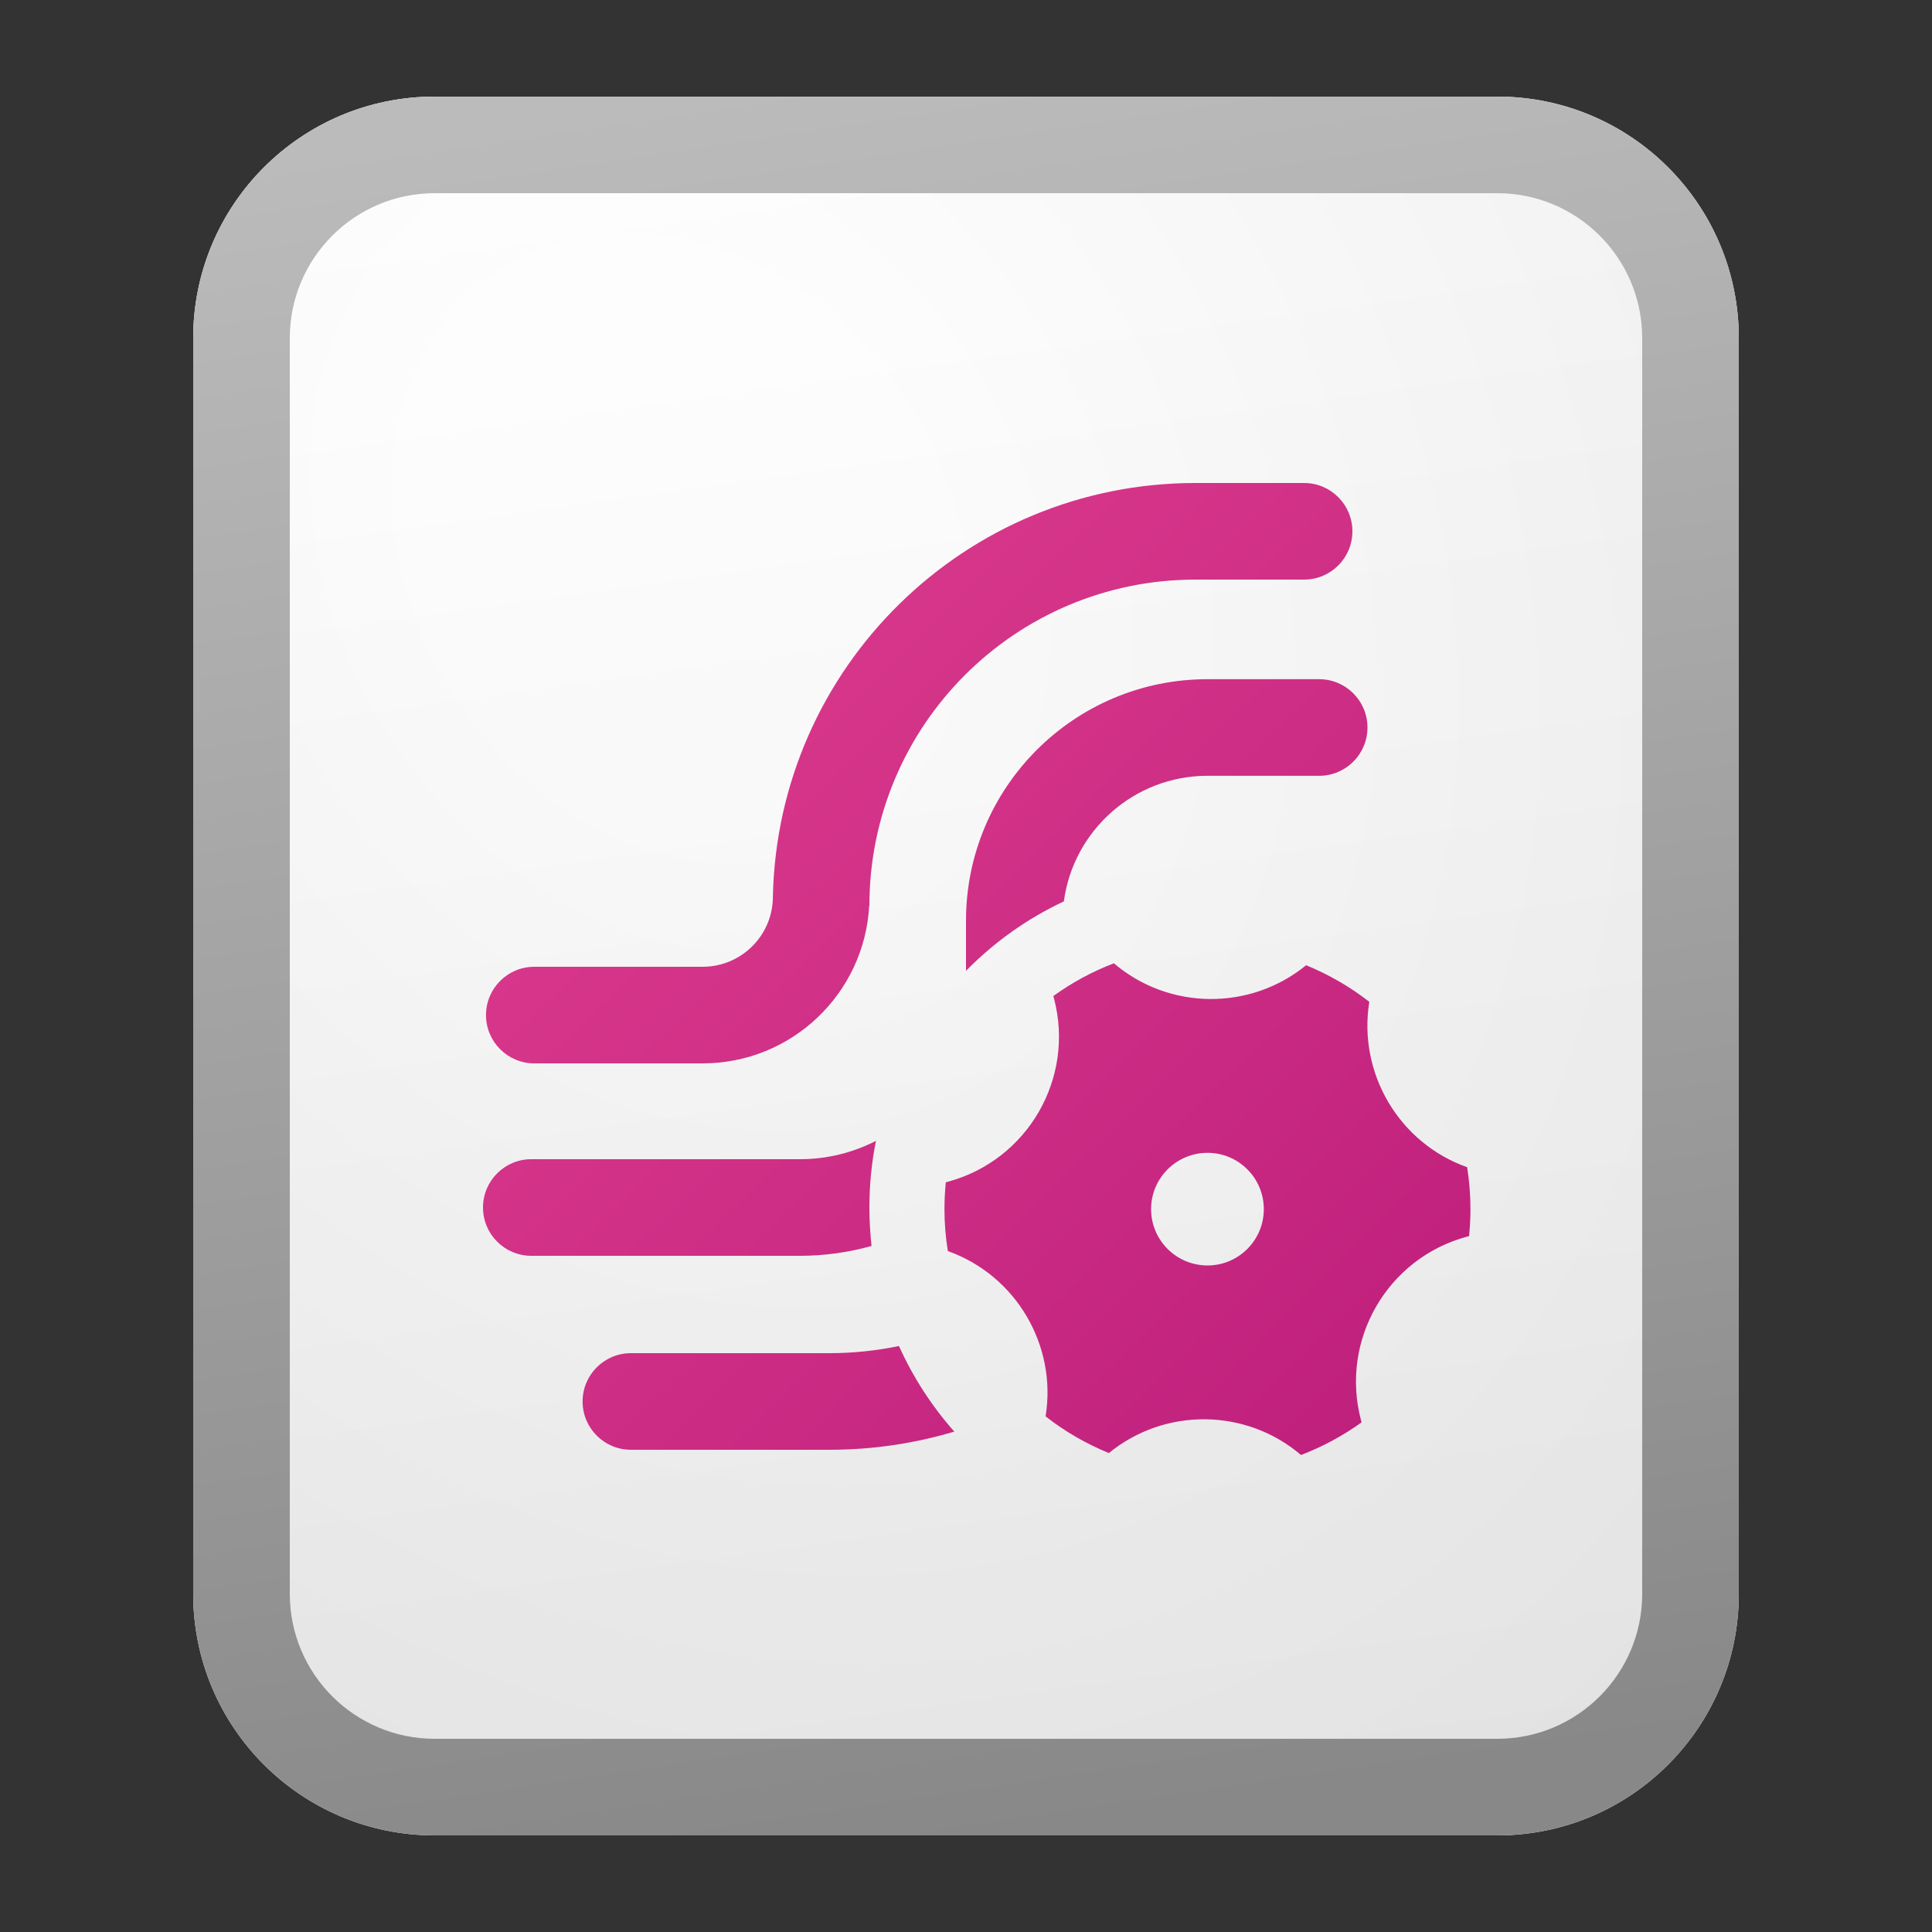 <svg width="20" height="20" viewBox="0 0 20 20" fill="none" xmlns="http://www.w3.org/2000/svg">
<rect x="0" y="0" width="20" height="20" fill="#333333" stroke="none"/>
<path d="M2 3.5C2 2.119 3.119 1 4.5 1H15.5C16.881 1 18 2.119 18 3.5V16.5C18 17.881 16.881 19 15.5 19H4.5C3.119 19 2 17.881 2 16.5V3.5Z" fill="url(#paint0_linear_41743_62639)"/>
<path d="M2 3.5C2 2.119 3.119 1 4.5 1H15.5C16.881 1 18 2.119 18 3.5V16.5C18 17.881 16.881 19 15.5 19H4.5C3.119 19 2 17.881 2 16.5V3.5Z" fill="url(#paint1_radial_41743_62639)" fill-opacity="0.2"/>
<path fill-rule="evenodd" clip-rule="evenodd" d="M15.5 2H4.5C3.672 2 3 2.672 3 3.5V16.5C3 17.328 3.672 18 4.5 18H15.5C16.328 18 17 17.328 17 16.5V3.5C17 2.672 16.328 2 15.5 2ZM4.5 1C3.119 1 2 2.119 2 3.5V16.5C2 17.881 3.119 19 4.5 19H15.5C16.881 19 18 17.881 18 16.5V3.5C18 2.119 16.881 1 15.5 1H4.5Z" fill="url(#paint2_linear_41743_62639)"/>
<path d="M12.375 5C9.99 5 8.051 6.908 8.001 9.281C8.001 9.683 7.675 10.008 7.273 10.008L5.531 10.008C5.255 10.008 5.031 10.232 5.031 10.508C5.031 10.784 5.255 11.008 5.531 11.008L7.273 11.008C8.196 11.008 8.949 10.285 8.998 9.375H9C9 7.511 10.511 6 12.375 6H13.5C13.776 6 14 5.776 14 5.5C14 5.224 13.776 5 13.5 5H12.375Z" fill="url(#paint3_linear_41743_62639)"/>
<path d="M8.586 15.008C9.035 15.008 9.469 14.942 9.879 14.82C9.646 14.557 9.452 14.258 9.306 13.934C9.074 13.982 8.833 14.008 8.586 14.008H6.531C6.255 14.008 6.031 14.232 6.031 14.508C6.031 14.784 6.255 15.008 6.531 15.008H8.586Z" fill="url(#paint4_linear_41743_62639)"/>
<path d="M9.022 12.898C9.008 12.767 9 12.634 9 12.5C9 12.264 9.023 12.033 9.068 11.81C8.832 11.931 8.565 12 8.281 12L5.5 12C5.224 12 5 12.224 5 12.5C5 12.776 5.224 13 5.5 13H8.281C8.538 13 8.787 12.964 9.022 12.898Z" fill="url(#paint5_linear_41743_62639)"/>
<path d="M12.5 8.031C11.74 8.031 11.111 8.597 11.013 9.331C10.633 9.509 10.29 9.754 10 10.05L10 9.531C10 8.151 11.119 7.031 12.5 7.031H13.656C13.932 7.031 14.156 7.255 14.156 7.531C14.156 7.807 13.932 8.031 13.656 8.031H12.5Z" fill="url(#paint6_linear_41743_62639)"/>
<path fill-rule="evenodd" clip-rule="evenodd" d="M9.817 12.232C10.64 12.007 11.128 11.161 10.911 10.336L10.904 10.311C11.096 10.172 11.306 10.058 11.531 9.972C12.101 10.458 12.942 10.465 13.521 9.992C13.757 10.089 13.977 10.216 14.175 10.371C14.056 11.108 14.482 11.833 15.188 12.083C15.21 12.225 15.222 12.369 15.222 12.517C15.222 12.611 15.217 12.704 15.208 12.796L15.182 12.803C14.36 13.027 13.872 13.873 14.088 14.698L14.095 14.724C13.903 14.862 13.693 14.976 13.468 15.062C12.898 14.576 12.057 14.569 11.479 15.042C11.242 14.945 11.022 14.818 10.824 14.662C10.943 13.926 10.517 13.202 9.812 12.951C9.789 12.809 9.777 12.665 9.777 12.517C9.777 12.423 9.782 12.33 9.791 12.239L9.817 12.232ZM11.916 12.517C11.916 12.839 12.178 13.1 12.5 13.1C12.822 13.1 13.083 12.839 13.083 12.517C13.083 12.195 12.822 11.934 12.5 11.934C12.178 11.934 11.916 12.195 11.916 12.517Z" fill="url(#paint7_linear_41743_62639)"/>
<defs>
<linearGradient id="paint0_linear_41743_62639" x1="6.444" y1="1" x2="8.996" y2="19.141" gradientUnits="userSpaceOnUse">
<stop stop-color="white"/>
<stop offset="1" stop-color="#EBEBEB"/>
</linearGradient>
<radialGradient id="paint1_radial_41743_62639" cx="0" cy="0" r="1" gradientUnits="userSpaceOnUse" gradientTransform="translate(7.111 5.688) rotate(59.349) scale(16.564 13.621)">
<stop offset="0.177" stop-color="white"/>
<stop offset="1" stop-color="#B8B8B8"/>
</radialGradient>
<linearGradient id="paint2_linear_41743_62639" x1="7.167" y1="1" x2="9.881" y2="19.093" gradientUnits="userSpaceOnUse">
<stop stop-color="#BBBBBB"/>
<stop offset="1" stop-color="#888888"/>
</linearGradient>
<linearGradient id="paint3_linear_41743_62639" x1="5" y1="5" x2="15.061" y2="15.22" gradientUnits="userSpaceOnUse">
<stop stop-color="#E03F8F"/>
<stop offset="1" stop-color="#BD1E7B"/>
</linearGradient>
<linearGradient id="paint4_linear_41743_62639" x1="5" y1="5" x2="15.061" y2="15.22" gradientUnits="userSpaceOnUse">
<stop stop-color="#E03F8F"/>
<stop offset="1" stop-color="#BD1E7B"/>
</linearGradient>
<linearGradient id="paint5_linear_41743_62639" x1="5" y1="5" x2="15.061" y2="15.22" gradientUnits="userSpaceOnUse">
<stop stop-color="#E03F8F"/>
<stop offset="1" stop-color="#BD1E7B"/>
</linearGradient>
<linearGradient id="paint6_linear_41743_62639" x1="5" y1="5" x2="15.061" y2="15.22" gradientUnits="userSpaceOnUse">
<stop stop-color="#E03F8F"/>
<stop offset="1" stop-color="#BD1E7B"/>
</linearGradient>
<linearGradient id="paint7_linear_41743_62639" x1="5" y1="5" x2="15.061" y2="15.22" gradientUnits="userSpaceOnUse">
<stop stop-color="#E03F8F"/>
<stop offset="1" stop-color="#BD1E7B"/>
</linearGradient>
</defs>
</svg>
